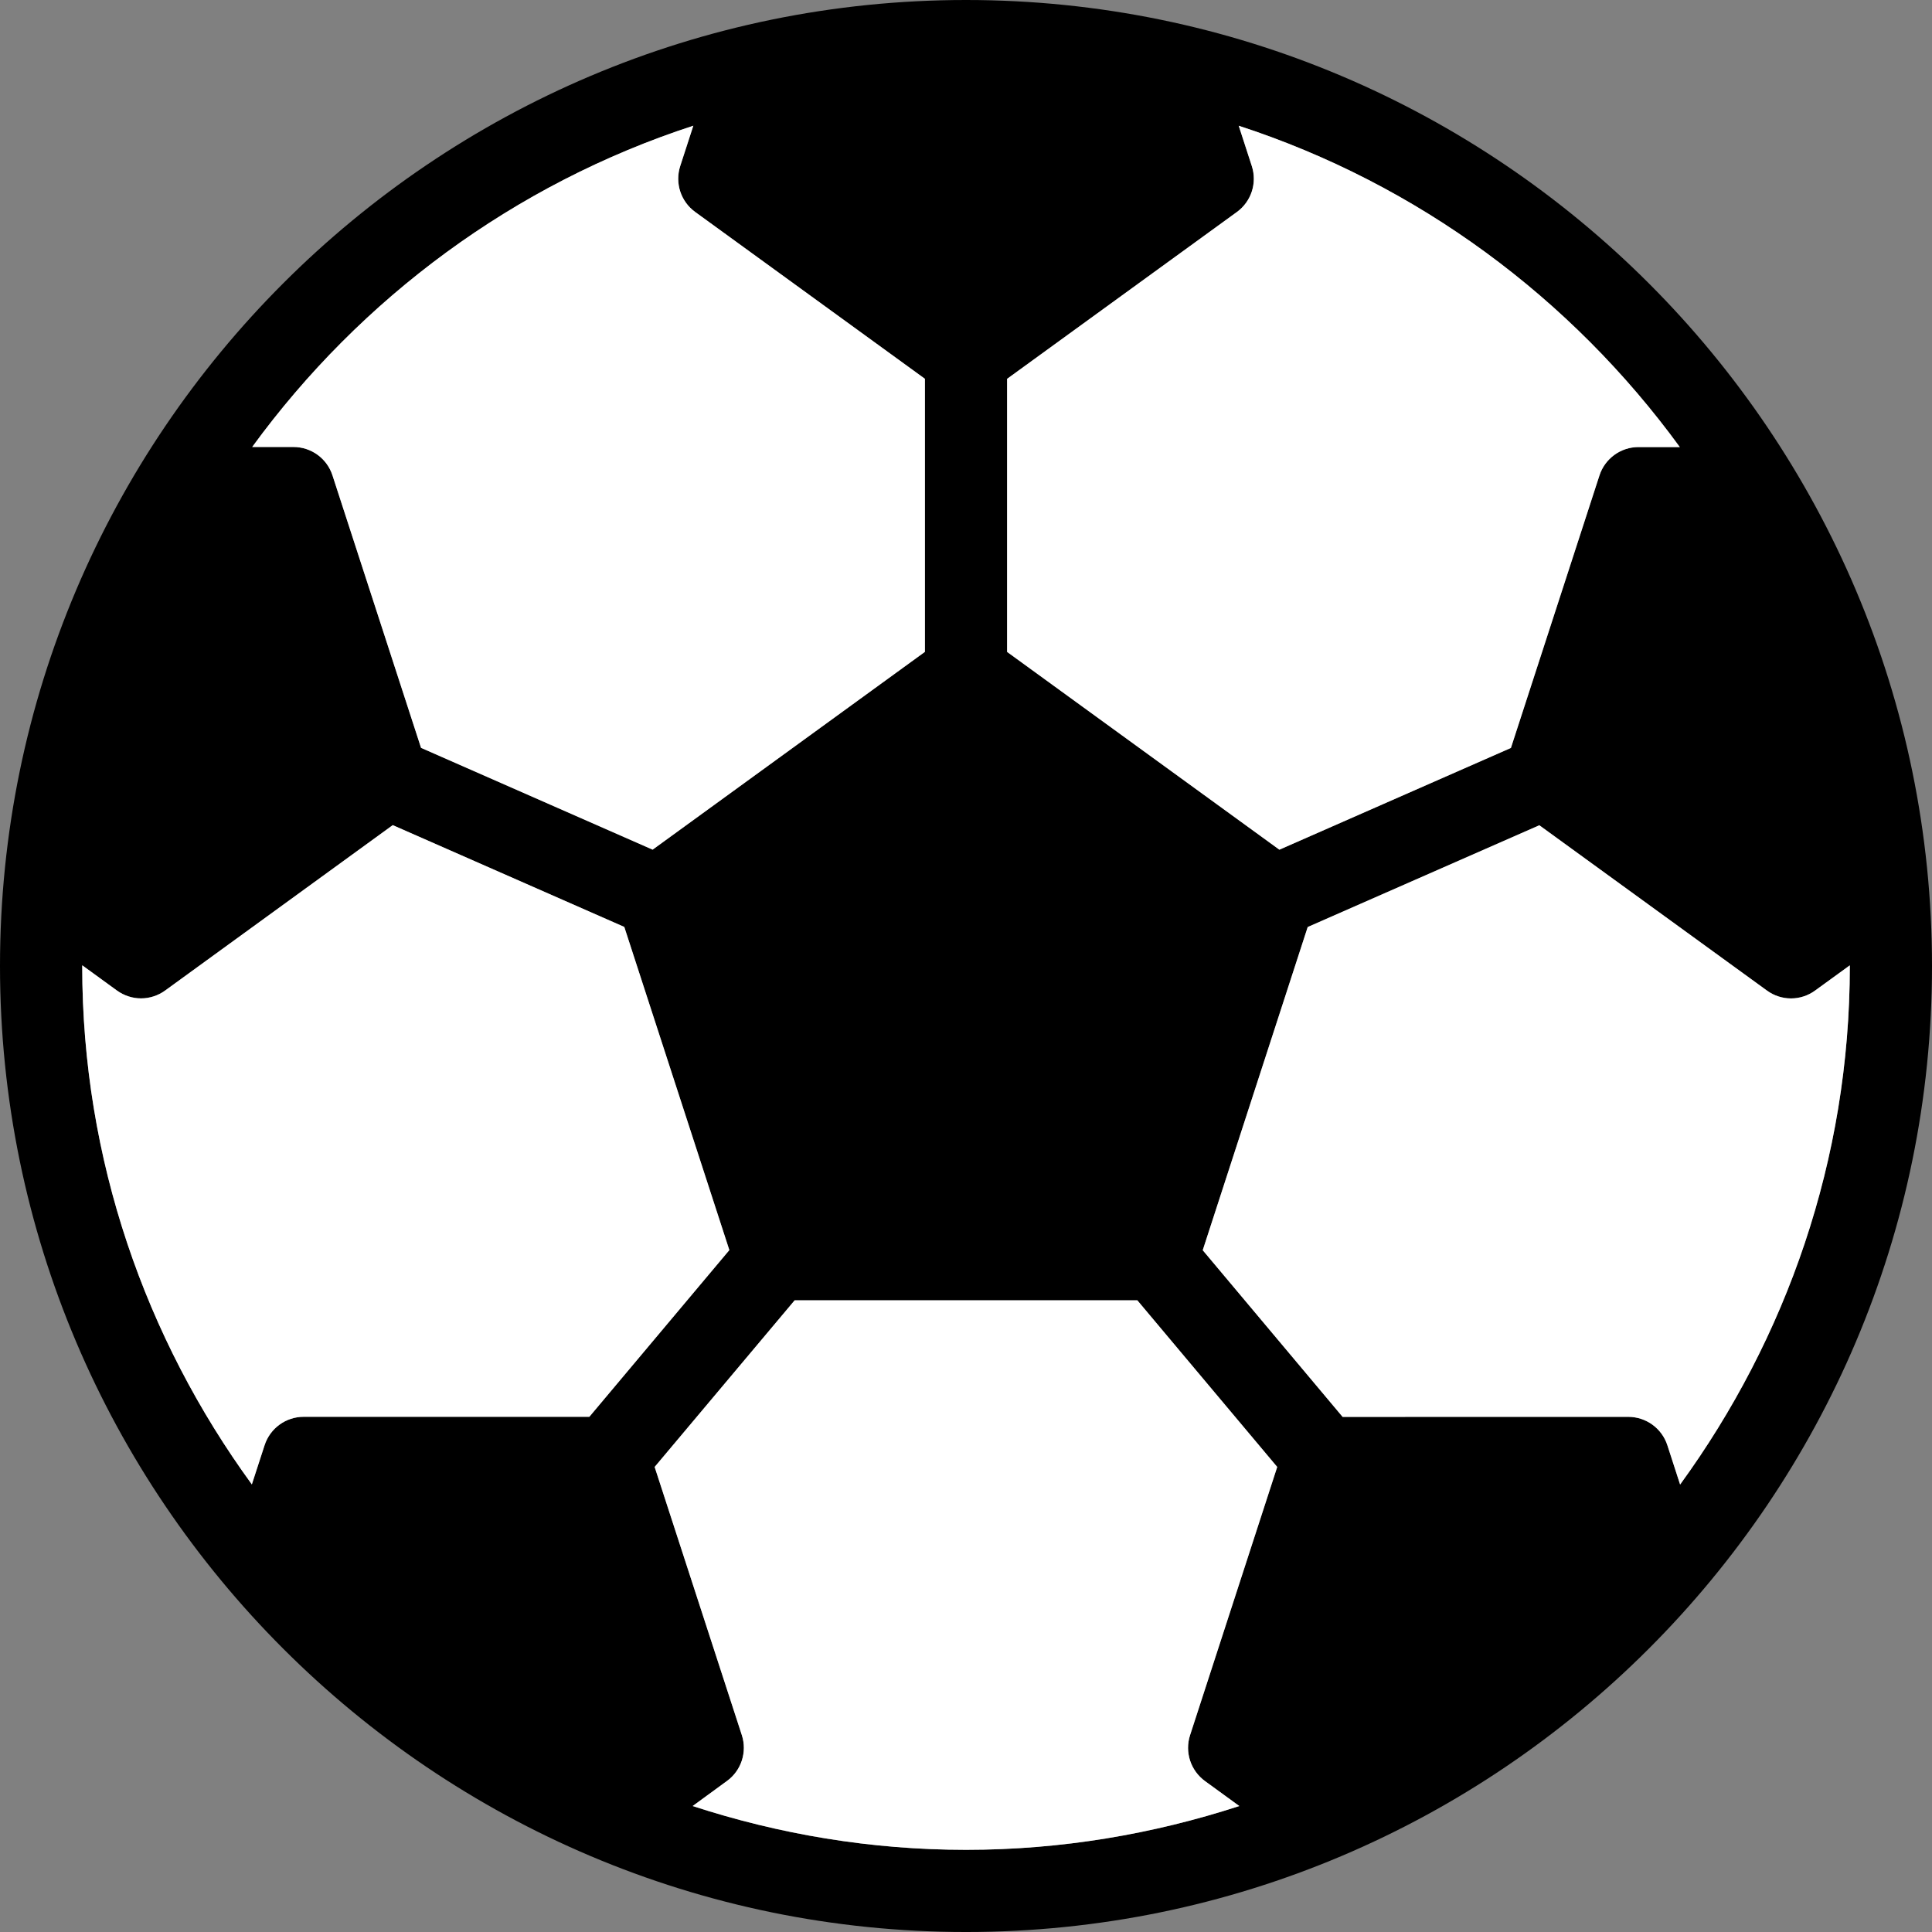 <svg width="800" height="800" viewBox="0 0 800 800" fill="none" xmlns="http://www.w3.org/2000/svg">
<rect x="0" y="0" width="800" height="800" fill="#808080" stroke="none"/>
<g clip-path="url(#clip0_1_2)">
<path d="M400.001 0C179.449 0 0 179.431 0 400.001C0 620.57 179.449 800.002 400.001 800.002C620.553 800.002 800.002 620.57 800.002 400.001C800.002 179.431 620.551 0 400.001 0ZM695.574 185.12H678.472C671.094 185.12 664.57 189.884 662.295 196.888L625.638 309.706L529.761 351.84L417.015 269.937V156.871L512.161 87.786C518.134 83.449 520.623 75.768 518.348 68.763L512.926 52.07C587.022 76.178 650.595 123.395 695.574 185.12ZM287.094 52.054L281.671 68.747C279.396 75.769 281.884 83.431 287.858 87.77L382.987 156.854V269.92L270.24 351.823L174.346 309.672L137.671 196.854C135.396 189.814 128.854 185.086 121.494 185.086H104.426C149.404 123.395 212.996 76.178 287.094 52.054ZM34.063 399.715L48.392 410.134C51.379 412.285 54.88 413.405 58.4 413.405C61.901 413.405 65.422 412.303 68.408 410.134L162.629 341.671L258.506 383.822L302.007 517.636L244.034 586.667H125.742C118.364 586.667 111.839 591.431 109.564 598.435L104.285 614.666C60.321 554.311 34.045 480.249 34.045 399.999C34.045 399.894 34.063 399.804 34.063 399.715ZM286.808 747.841L300.977 737.493C306.949 733.19 309.456 725.475 307.181 718.49L271.074 607.432L329.047 538.437H470.95L528.869 607.432L492.78 718.508C490.505 725.53 493.028 733.192 499.003 737.531L513.171 747.842C477.508 759.452 439.517 765.976 400.016 765.976C360.48 765.973 322.489 759.484 286.808 747.841ZM695.698 614.72L690.418 598.435C688.125 591.413 681.583 586.685 674.223 586.685L555.947 586.703L498.027 517.69L541.494 383.859L637.405 341.726L731.61 410.135C734.597 412.321 738.099 413.424 741.62 413.424C745.139 413.424 748.66 412.322 751.629 410.135L765.958 399.736C765.958 399.825 765.976 399.915 765.976 400.02C765.955 480.249 739.645 554.311 695.698 614.72Z" fill="black"/>
<path d="M281.671 68.747L287.094 52.054C212.996 76.178 149.404 123.395 104.426 185.086H121.494C128.854 185.086 135.396 189.814 137.671 196.854L174.346 309.672L270.24 351.823L382.987 269.92V156.854L287.858 87.77C281.884 83.431 279.396 75.769 281.671 68.747Z" fill="white"/>
<path d="M678.472 185.12H695.574C650.595 123.395 587.022 76.178 512.926 52.07L518.348 68.763C520.623 75.768 518.134 83.449 512.161 87.786L417.015 156.871V269.937L529.761 351.84L625.638 309.706L662.295 196.888C664.57 189.884 671.094 185.12 678.472 185.12Z" fill="white"/>
<path d="M690.418 598.435L695.698 614.72C739.645 554.311 765.955 480.249 765.976 400.02C765.976 399.915 765.958 399.825 765.958 399.736L751.629 410.135C748.66 412.322 745.139 413.424 741.62 413.424C738.099 413.424 734.597 412.321 731.61 410.135L637.405 341.726L541.494 383.859L498.027 517.69L555.947 586.703L674.223 586.685C681.583 586.685 688.125 591.413 690.418 598.435Z" fill="white"/>
<path d="M300.977 737.493L286.808 747.841C322.489 759.484 360.48 765.973 400.016 765.976C439.517 765.976 477.508 759.452 513.171 747.842L499.003 737.531C493.028 733.192 490.505 725.53 492.78 718.508L528.869 607.432L470.95 538.437H329.047L271.074 607.432L307.181 718.49C309.456 725.475 306.949 733.19 300.977 737.493Z" fill="white"/>
<path d="M48.392 410.134L34.063 399.715C34.063 399.804 34.045 399.894 34.045 399.999C34.045 480.249 60.321 554.311 104.285 614.666L109.564 598.435C111.839 591.431 118.364 586.667 125.742 586.667H244.034L302.007 517.636L258.506 383.822L162.629 341.671L68.408 410.134C65.422 412.303 61.901 413.405 58.4 413.405C54.88 413.405 51.379 412.285 48.392 410.134Z" fill="white"/>
</g>
<defs>
<clipPath id="clip0_1_2">
<rect width="800" height="800" fill="white"/>
</clipPath>
</defs>
</svg>
